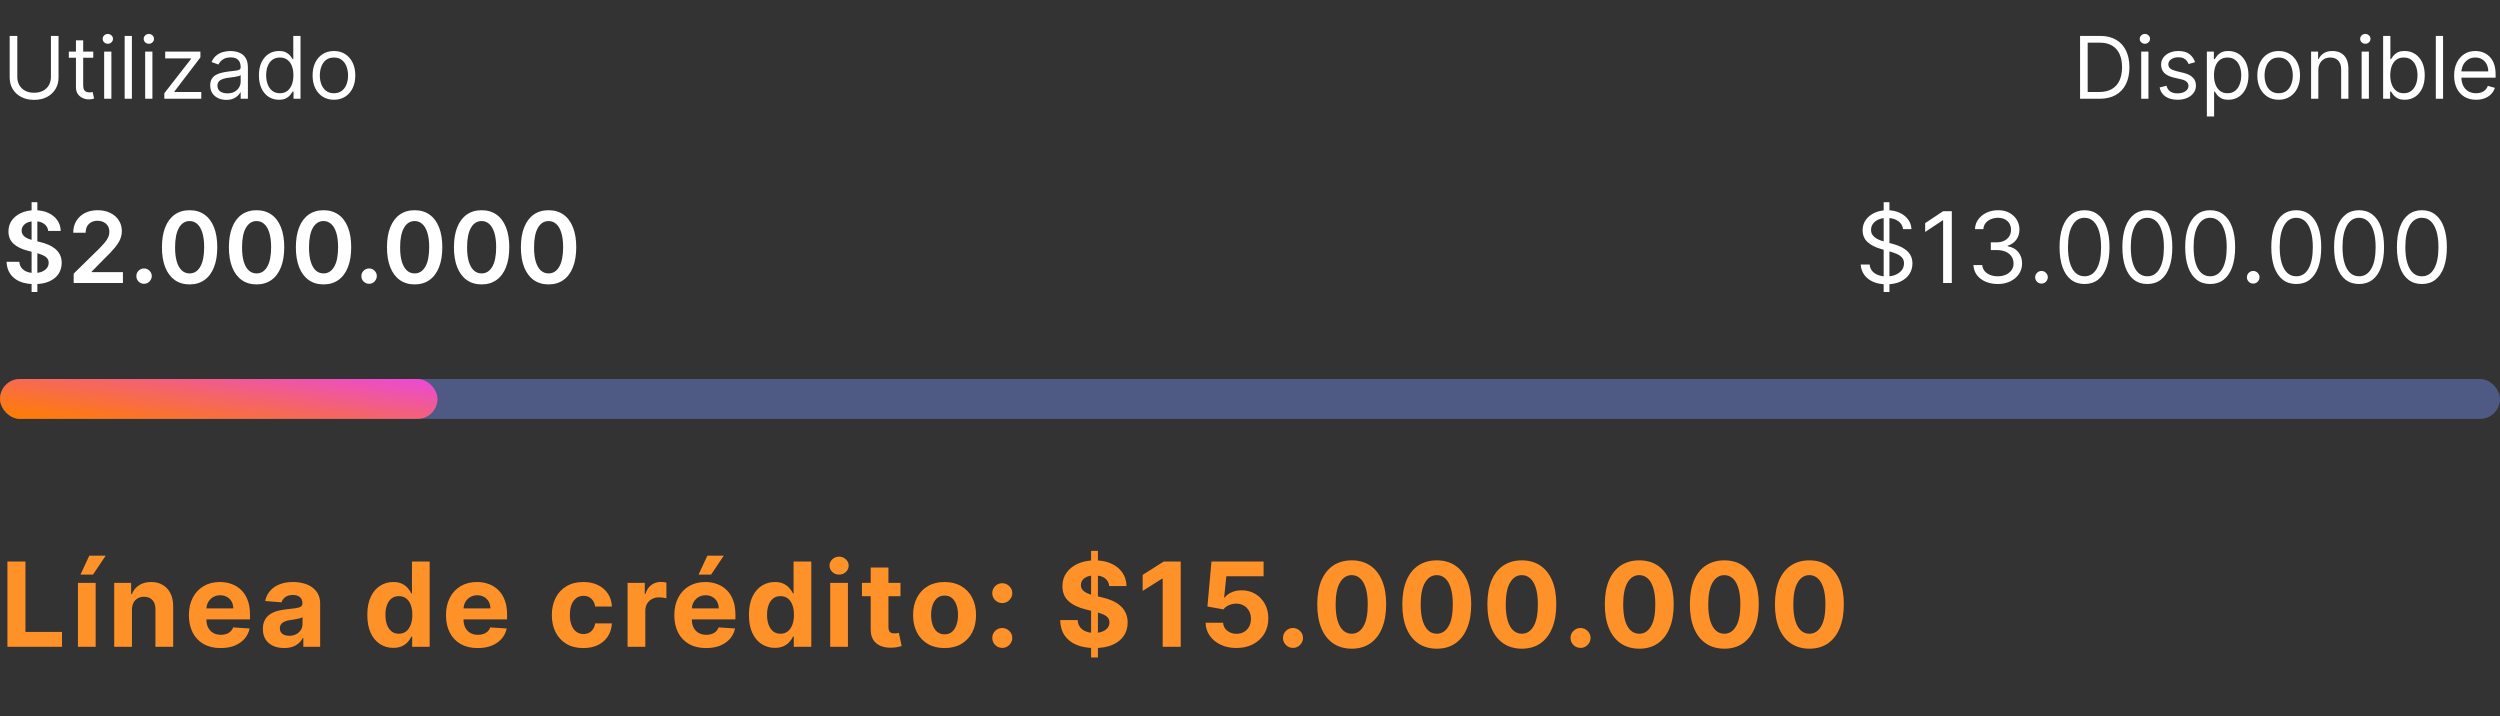 <svg width="405" height="116" viewBox="0 0 405 116" fill="none" xmlns="http://www.w3.org/2000/svg">
<rect x="0" y="0" width="405" height="116" fill="#333333" stroke="none"/>
<path d="M8.25 5.818H9.483V12.56C9.483 13.256 9.319 13.877 8.991 14.424C8.666 14.968 8.207 15.397 7.613 15.712C7.02 16.023 6.324 16.179 5.525 16.179C4.727 16.179 4.031 16.023 3.437 15.712C2.844 15.397 2.383 14.968 2.055 14.424C1.73 13.877 1.568 13.256 1.568 12.56V5.818H2.801V12.46C2.801 12.957 2.91 13.4 3.129 13.788C3.348 14.172 3.659 14.475 4.064 14.697C4.471 14.916 4.959 15.026 5.525 15.026C6.092 15.026 6.579 14.916 6.987 14.697C7.395 14.475 7.706 14.172 7.922 13.788C8.14 13.4 8.25 12.957 8.25 12.46V5.818ZM15.107 8.364V9.358H11.149V8.364H15.107ZM12.303 6.534H13.476V13.812C13.476 14.144 13.524 14.393 13.62 14.558C13.72 14.721 13.846 14.83 13.998 14.886C14.154 14.939 14.318 14.966 14.49 14.966C14.62 14.966 14.726 14.959 14.809 14.946C14.891 14.93 14.958 14.916 15.007 14.906L15.246 15.96C15.166 15.99 15.056 16.02 14.913 16.05C14.771 16.083 14.59 16.099 14.371 16.099C14.04 16.099 13.715 16.028 13.397 15.886C13.082 15.743 12.82 15.526 12.611 15.234C12.406 14.943 12.303 14.575 12.303 14.131V6.534ZM16.872 16V8.364H18.045V16H16.872ZM17.468 7.091C17.24 7.091 17.043 7.013 16.877 6.857C16.714 6.701 16.633 6.514 16.633 6.295C16.633 6.077 16.714 5.889 16.877 5.734C17.043 5.578 17.24 5.5 17.468 5.5C17.697 5.5 17.893 5.578 18.055 5.734C18.221 5.889 18.304 6.077 18.304 6.295C18.304 6.514 18.221 6.701 18.055 6.857C17.893 7.013 17.697 7.091 17.468 7.091ZM21.367 5.818V16H20.194V5.818H21.367ZM23.516 16V8.364H24.69V16H23.516ZM24.113 7.091C23.884 7.091 23.687 7.013 23.521 6.857C23.359 6.701 23.278 6.514 23.278 6.295C23.278 6.077 23.359 5.889 23.521 5.734C23.687 5.578 23.884 5.5 24.113 5.5C24.342 5.5 24.537 5.578 24.7 5.734C24.865 5.889 24.948 6.077 24.948 6.295C24.948 6.514 24.865 6.701 24.7 6.857C24.537 7.013 24.342 7.091 24.113 7.091ZM26.62 16V15.105L30.955 9.537V9.457H26.759V8.364H32.466V9.298L28.25 14.827V14.906H32.606V16H26.62ZM36.66 16.179C36.176 16.179 35.737 16.088 35.343 15.905C34.948 15.72 34.635 15.453 34.403 15.105C34.171 14.754 34.055 14.329 34.055 13.832C34.055 13.395 34.141 13.04 34.313 12.768C34.486 12.493 34.716 12.278 35.004 12.122C35.293 11.966 35.611 11.85 35.959 11.774C36.31 11.695 36.663 11.632 37.018 11.585C37.482 11.526 37.858 11.481 38.147 11.451C38.438 11.418 38.65 11.363 38.783 11.287C38.919 11.211 38.987 11.078 38.987 10.889V10.849C38.987 10.359 38.852 9.978 38.584 9.706C38.319 9.434 37.916 9.298 37.376 9.298C36.816 9.298 36.377 9.421 36.058 9.666C35.74 9.911 35.517 10.173 35.387 10.452L34.274 10.054C34.472 9.59 34.738 9.229 35.069 8.97C35.404 8.708 35.768 8.526 36.163 8.423C36.56 8.317 36.952 8.264 37.336 8.264C37.581 8.264 37.863 8.294 38.181 8.354C38.503 8.41 38.813 8.528 39.111 8.707C39.413 8.886 39.663 9.156 39.862 9.517C40.06 9.878 40.16 10.362 40.16 10.969V16H38.987V14.966H38.927C38.847 15.132 38.715 15.309 38.529 15.498C38.344 15.687 38.097 15.848 37.788 15.98C37.48 16.113 37.104 16.179 36.66 16.179ZM36.839 15.125C37.303 15.125 37.694 15.034 38.012 14.852C38.334 14.669 38.576 14.434 38.738 14.146C38.904 13.857 38.987 13.554 38.987 13.236V12.162C38.937 12.222 38.828 12.276 38.658 12.326C38.493 12.372 38.301 12.414 38.082 12.45C37.866 12.483 37.656 12.513 37.45 12.54C37.248 12.563 37.084 12.583 36.958 12.599C36.653 12.639 36.368 12.704 36.103 12.793C35.841 12.88 35.629 13.01 35.467 13.186C35.308 13.358 35.228 13.594 35.228 13.892C35.228 14.3 35.379 14.608 35.681 14.817C35.986 15.022 36.372 15.125 36.839 15.125ZM45.185 16.159C44.549 16.159 43.987 15.998 43.5 15.677C43.012 15.352 42.631 14.895 42.356 14.305C42.081 13.711 41.944 13.01 41.944 12.202C41.944 11.4 42.081 10.704 42.356 10.114C42.631 9.524 43.014 9.068 43.505 8.746C43.995 8.425 44.562 8.264 45.205 8.264C45.702 8.264 46.095 8.347 46.383 8.513C46.675 8.675 46.897 8.861 47.049 9.07C47.205 9.275 47.326 9.444 47.412 9.577H47.512V5.818H48.685V16H47.551V14.827H47.412C47.326 14.966 47.203 15.142 47.044 15.354C46.885 15.562 46.658 15.75 46.363 15.915C46.068 16.078 45.675 16.159 45.185 16.159ZM45.344 15.105C45.815 15.105 46.212 14.982 46.537 14.737C46.862 14.489 47.109 14.146 47.278 13.708C47.447 13.267 47.532 12.758 47.532 12.182C47.532 11.612 47.449 11.113 47.283 10.685C47.117 10.255 46.872 9.92 46.547 9.681C46.222 9.439 45.821 9.318 45.344 9.318C44.847 9.318 44.433 9.446 44.101 9.701C43.773 9.953 43.526 10.296 43.36 10.73C43.198 11.161 43.117 11.645 43.117 12.182C43.117 12.725 43.2 13.219 43.365 13.663C43.534 14.104 43.783 14.456 44.111 14.717C44.443 14.976 44.853 15.105 45.344 15.105ZM54.099 16.159C53.41 16.159 52.805 15.995 52.284 15.667C51.767 15.339 51.363 14.88 51.071 14.29C50.783 13.7 50.639 13.01 50.639 12.222C50.639 11.426 50.783 10.732 51.071 10.139C51.363 9.545 51.767 9.085 52.284 8.756C52.805 8.428 53.41 8.264 54.099 8.264C54.788 8.264 55.392 8.428 55.909 8.756C56.429 9.085 56.833 9.545 57.122 10.139C57.413 10.732 57.559 11.426 57.559 12.222C57.559 13.01 57.413 13.7 57.122 14.29C56.833 14.88 56.429 15.339 55.909 15.667C55.392 15.995 54.788 16.159 54.099 16.159ZM54.099 15.105C54.623 15.105 55.054 14.971 55.392 14.702C55.73 14.434 55.98 14.081 56.142 13.643C56.305 13.206 56.386 12.732 56.386 12.222C56.386 11.711 56.305 11.236 56.142 10.795C55.98 10.354 55.73 9.998 55.392 9.726C55.054 9.454 54.623 9.318 54.099 9.318C53.575 9.318 53.145 9.454 52.806 9.726C52.468 9.998 52.218 10.354 52.056 10.795C51.893 11.236 51.812 11.711 51.812 12.222C51.812 12.732 51.893 13.206 52.056 13.643C52.218 14.081 52.468 14.434 52.806 14.702C53.145 14.971 53.575 15.105 54.099 15.105Z" fill="white"/>
<path d="M340.113 16H336.971V5.818H340.252C341.24 5.818 342.085 6.022 342.788 6.43C343.491 6.834 344.029 7.416 344.404 8.175C344.778 8.93 344.966 9.835 344.966 10.889C344.966 11.95 344.777 12.863 344.399 13.629C344.021 14.391 343.471 14.977 342.748 15.389C342.026 15.796 341.147 16 340.113 16ZM338.204 14.906H340.034C340.876 14.906 341.573 14.744 342.127 14.419C342.68 14.094 343.093 13.632 343.365 13.032C343.636 12.432 343.772 11.718 343.772 10.889C343.772 10.067 343.638 9.36 343.37 8.766C343.101 8.17 342.7 7.712 342.167 7.394C341.633 7.073 340.968 6.912 340.173 6.912H338.204V14.906ZM346.875 16V8.364H348.048V16H346.875ZM347.471 7.091C347.243 7.091 347.045 7.013 346.88 6.857C346.717 6.701 346.636 6.514 346.636 6.295C346.636 6.077 346.717 5.889 346.88 5.734C347.045 5.578 347.243 5.5 347.471 5.5C347.7 5.5 347.895 5.578 348.058 5.734C348.224 5.889 348.306 6.077 348.306 6.295C348.306 6.514 348.224 6.701 348.058 6.857C347.895 7.013 347.7 7.091 347.471 7.091ZM355.606 10.074L354.552 10.372C354.486 10.197 354.388 10.026 354.259 9.86C354.133 9.691 353.96 9.552 353.742 9.442C353.523 9.333 353.243 9.278 352.901 9.278C352.434 9.278 352.045 9.386 351.733 9.602C351.425 9.814 351.271 10.084 351.271 10.412C351.271 10.704 351.377 10.934 351.589 11.103C351.801 11.272 352.133 11.413 352.583 11.526L353.717 11.804C354.4 11.97 354.908 12.223 355.243 12.565C355.578 12.903 355.745 13.338 355.745 13.872C355.745 14.31 355.619 14.701 355.367 15.046C355.119 15.39 354.771 15.662 354.323 15.861C353.876 16.06 353.356 16.159 352.762 16.159C351.983 16.159 351.339 15.99 350.828 15.652C350.318 15.314 349.995 14.82 349.859 14.171L350.972 13.892C351.079 14.303 351.279 14.611 351.574 14.817C351.872 15.022 352.262 15.125 352.742 15.125C353.289 15.125 353.723 15.009 354.045 14.777C354.37 14.542 354.532 14.26 354.532 13.932C354.532 13.667 354.439 13.445 354.254 13.266C354.068 13.083 353.783 12.947 353.399 12.858L352.126 12.56C351.427 12.394 350.913 12.137 350.585 11.789C350.26 11.438 350.097 10.999 350.097 10.472C350.097 10.041 350.218 9.66 350.46 9.328C350.706 8.997 351.039 8.737 351.46 8.548C351.884 8.359 352.365 8.264 352.901 8.264C353.657 8.264 354.25 8.43 354.681 8.761C355.115 9.093 355.424 9.53 355.606 10.074ZM357.511 18.864V8.364H358.645V9.577H358.784C358.87 9.444 358.99 9.275 359.142 9.07C359.298 8.861 359.52 8.675 359.808 8.513C360.1 8.347 360.494 8.264 360.991 8.264C361.634 8.264 362.201 8.425 362.692 8.746C363.182 9.068 363.565 9.524 363.84 10.114C364.115 10.704 364.253 11.4 364.253 12.202C364.253 13.01 364.115 13.711 363.84 14.305C363.565 14.895 363.184 15.352 362.697 15.677C362.21 15.998 361.648 16.159 361.011 16.159C360.521 16.159 360.128 16.078 359.833 15.915C359.538 15.75 359.311 15.562 359.152 15.354C358.993 15.142 358.87 14.966 358.784 14.827H358.685V18.864H357.511ZM358.665 12.182C358.665 12.758 358.749 13.267 358.918 13.708C359.087 14.146 359.334 14.489 359.659 14.737C359.984 14.982 360.382 15.105 360.852 15.105C361.343 15.105 361.752 14.976 362.08 14.717C362.412 14.456 362.66 14.104 362.826 13.663C362.995 13.219 363.08 12.725 363.08 12.182C363.08 11.645 362.997 11.161 362.831 10.73C362.669 10.296 362.422 9.953 362.09 9.701C361.762 9.446 361.349 9.318 360.852 9.318C360.375 9.318 359.974 9.439 359.649 9.681C359.324 9.92 359.079 10.255 358.913 10.685C358.748 11.113 358.665 11.612 358.665 12.182ZM369.145 16.159C368.456 16.159 367.851 15.995 367.33 15.667C366.813 15.339 366.409 14.88 366.117 14.29C365.829 13.7 365.685 13.01 365.685 12.222C365.685 11.426 365.829 10.732 366.117 10.139C366.409 9.545 366.813 9.085 367.33 8.756C367.851 8.428 368.456 8.264 369.145 8.264C369.834 8.264 370.438 8.428 370.955 8.756C371.475 9.085 371.879 9.545 372.168 10.139C372.459 10.732 372.605 11.426 372.605 12.222C372.605 13.01 372.459 13.7 372.168 14.29C371.879 14.88 371.475 15.339 370.955 15.667C370.438 15.995 369.834 16.159 369.145 16.159ZM369.145 15.105C369.669 15.105 370.099 14.971 370.438 14.702C370.776 14.434 371.026 14.081 371.188 13.643C371.351 13.206 371.432 12.732 371.432 12.222C371.432 11.711 371.351 11.236 371.188 10.795C371.026 10.354 370.776 9.998 370.438 9.726C370.099 9.454 369.669 9.318 369.145 9.318C368.621 9.318 368.19 9.454 367.852 9.726C367.514 9.998 367.264 10.354 367.102 10.795C366.939 11.236 366.858 11.711 366.858 12.222C366.858 12.732 366.939 13.206 367.102 13.643C367.264 14.081 367.514 14.434 367.852 14.702C368.19 14.971 368.621 15.105 369.145 15.105ZM375.569 11.406V16H374.396V8.364H375.53V9.557H375.629C375.808 9.169 376.08 8.857 376.444 8.622C376.809 8.384 377.28 8.264 377.856 8.264C378.373 8.264 378.826 8.37 379.214 8.582C379.601 8.791 379.903 9.109 380.118 9.537C380.334 9.961 380.442 10.498 380.442 11.148V16H379.268V11.227C379.268 10.627 379.113 10.16 378.801 9.825C378.489 9.487 378.062 9.318 377.518 9.318C377.144 9.318 376.809 9.399 376.514 9.562C376.222 9.724 375.992 9.961 375.823 10.273C375.654 10.584 375.569 10.962 375.569 11.406ZM382.586 16V8.364H383.759V16H382.586ZM383.182 7.091C382.953 7.091 382.756 7.013 382.591 6.857C382.428 6.701 382.347 6.514 382.347 6.295C382.347 6.077 382.428 5.889 382.591 5.734C382.756 5.578 382.953 5.5 383.182 5.5C383.411 5.5 383.606 5.578 383.769 5.734C383.935 5.889 384.017 6.077 384.017 6.295C384.017 6.514 383.935 6.701 383.769 6.857C383.606 7.013 383.411 7.091 383.182 7.091ZM386.067 16V5.818H387.24V9.577H387.34C387.426 9.444 387.545 9.275 387.698 9.07C387.853 8.861 388.075 8.675 388.364 8.513C388.655 8.347 389.05 8.264 389.547 8.264C390.19 8.264 390.757 8.425 391.247 8.746C391.738 9.068 392.121 9.524 392.396 10.114C392.671 10.704 392.808 11.4 392.808 12.202C392.808 13.01 392.671 13.711 392.396 14.305C392.121 14.895 391.74 15.352 391.252 15.677C390.765 15.998 390.203 16.159 389.567 16.159C389.076 16.159 388.684 16.078 388.389 15.915C388.094 15.75 387.867 15.562 387.708 15.354C387.548 15.142 387.426 14.966 387.34 14.827H387.2V16H386.067ZM387.22 12.182C387.22 12.758 387.305 13.267 387.474 13.708C387.643 14.146 387.89 14.489 388.215 14.737C388.539 14.982 388.937 15.105 389.408 15.105C389.898 15.105 390.308 14.976 390.636 14.717C390.967 14.456 391.216 14.104 391.382 13.663C391.551 13.219 391.635 12.725 391.635 12.182C391.635 11.645 391.552 11.161 391.387 10.73C391.224 10.296 390.977 9.953 390.646 9.701C390.318 9.446 389.905 9.318 389.408 9.318C388.931 9.318 388.53 9.439 388.205 9.681C387.88 9.92 387.635 10.255 387.469 10.685C387.303 11.113 387.22 11.612 387.22 12.182ZM395.776 5.818V16H394.603V5.818H395.776ZM401.127 16.159C400.391 16.159 399.757 15.997 399.223 15.672C398.693 15.344 398.283 14.886 397.995 14.3C397.71 13.71 397.567 13.024 397.567 12.242C397.567 11.459 397.71 10.77 397.995 10.173C398.283 9.573 398.684 9.106 399.198 8.771C399.715 8.433 400.318 8.264 401.008 8.264C401.406 8.264 401.798 8.33 402.186 8.463C402.574 8.596 402.927 8.811 403.245 9.109C403.563 9.404 403.817 9.795 404.006 10.283C404.195 10.77 404.289 11.37 404.289 12.082V12.579H398.403V11.565H403.096C403.096 11.134 403.01 10.75 402.837 10.412C402.668 10.074 402.426 9.807 402.112 9.612C401.8 9.416 401.432 9.318 401.008 9.318C400.54 9.318 400.136 9.434 399.795 9.666C399.457 9.895 399.197 10.193 399.014 10.561C398.832 10.929 398.741 11.323 398.741 11.744V12.421C398.741 12.997 398.84 13.486 399.039 13.887C399.241 14.285 399.521 14.588 399.879 14.797C400.237 15.002 400.653 15.105 401.127 15.105C401.435 15.105 401.714 15.062 401.962 14.976C402.214 14.886 402.431 14.754 402.614 14.578C402.796 14.399 402.937 14.177 403.036 13.912L404.17 14.23C404.05 14.615 403.85 14.953 403.568 15.244C403.286 15.533 402.938 15.758 402.524 15.921C402.11 16.079 401.644 16.159 401.127 16.159Z" fill="white"/>
<rect y="61.396" width="405" height="6.463" rx="3.231" fill="#4F5A84"/>
<rect y="61.396" width="70.875" height="6.463" rx="3.231" fill="url(#paint0_linear_737_728)"/>
<path d="M5.119 47.306V32.76H6.051V47.306H5.119ZM7.807 37.414C7.754 36.917 7.53 36.531 7.136 36.255C6.746 35.978 6.238 35.84 5.613 35.84C5.174 35.84 4.797 35.906 4.483 36.039C4.168 36.171 3.928 36.351 3.761 36.578C3.594 36.806 3.509 37.065 3.505 37.357C3.505 37.599 3.56 37.809 3.67 37.987C3.784 38.166 3.937 38.317 4.13 38.442C4.324 38.563 4.538 38.666 4.773 38.749C5.007 38.832 5.244 38.902 5.483 38.959L6.574 39.232C7.013 39.334 7.435 39.472 7.841 39.647C8.25 39.821 8.615 40.041 8.937 40.306C9.263 40.571 9.521 40.891 9.71 41.266C9.899 41.641 9.994 42.08 9.994 42.584C9.994 43.266 9.82 43.866 9.471 44.385C9.123 44.9 8.619 45.304 7.96 45.595C7.305 45.883 6.511 46.027 5.579 46.027C4.674 46.027 3.888 45.887 3.221 45.607C2.559 45.327 2.04 44.917 1.665 44.38C1.293 43.842 1.093 43.186 1.062 42.414H3.136C3.166 42.819 3.291 43.156 3.511 43.425C3.731 43.694 4.017 43.895 4.369 44.027C4.725 44.16 5.123 44.226 5.562 44.226C6.021 44.226 6.422 44.158 6.767 44.022C7.115 43.881 7.388 43.688 7.585 43.442C7.782 43.192 7.882 42.9 7.886 42.567C7.882 42.264 7.793 42.014 7.619 41.817C7.445 41.616 7.201 41.45 6.886 41.317C6.576 41.181 6.212 41.059 5.795 40.953L4.471 40.612C3.513 40.366 2.755 39.993 2.199 39.493C1.646 38.989 1.369 38.321 1.369 37.487C1.369 36.802 1.555 36.202 1.926 35.686C2.301 35.171 2.81 34.772 3.454 34.487C4.098 34.2 4.827 34.056 5.642 34.056C6.468 34.056 7.191 34.2 7.812 34.487C8.437 34.772 8.928 35.167 9.284 35.675C9.64 36.179 9.824 36.758 9.835 37.414H7.807ZM11.936 45.851V44.328L15.976 40.368C16.362 39.978 16.684 39.631 16.942 39.328C17.2 39.025 17.393 38.732 17.521 38.448C17.65 38.164 17.715 37.861 17.715 37.539C17.715 37.171 17.631 36.857 17.465 36.595C17.298 36.33 17.069 36.126 16.777 35.982C16.485 35.838 16.154 35.766 15.783 35.766C15.4 35.766 15.065 35.845 14.777 36.005C14.489 36.16 14.266 36.381 14.107 36.669C13.951 36.957 13.874 37.3 13.874 37.698H11.868C11.868 36.959 12.037 36.317 12.374 35.772C12.711 35.226 13.175 34.804 13.766 34.505C14.361 34.205 15.042 34.056 15.811 34.056C16.592 34.056 17.277 34.202 17.868 34.493C18.459 34.785 18.917 35.184 19.243 35.692C19.573 36.2 19.737 36.779 19.737 37.431C19.737 37.866 19.654 38.294 19.487 38.715C19.321 39.135 19.027 39.601 18.607 40.112C18.19 40.624 17.605 41.243 16.851 41.97L14.845 44.01V44.09H19.913V45.851H11.936ZM23.34 45.976C22.995 45.976 22.7 45.855 22.454 45.612C22.207 45.37 22.086 45.075 22.09 44.726C22.086 44.385 22.207 44.093 22.454 43.851C22.7 43.609 22.995 43.487 23.34 43.487C23.673 43.487 23.963 43.609 24.209 43.851C24.459 44.093 24.586 44.385 24.59 44.726C24.586 44.957 24.526 45.167 24.408 45.357C24.295 45.546 24.143 45.698 23.954 45.811C23.768 45.921 23.564 45.976 23.34 45.976ZM30.715 46.073C29.78 46.073 28.977 45.836 28.306 45.362C27.64 44.885 27.126 44.198 26.767 43.3C26.41 42.398 26.233 41.313 26.233 40.044C26.236 38.775 26.416 37.696 26.772 36.806C27.132 35.912 27.645 35.23 28.312 34.76C28.983 34.291 29.784 34.056 30.715 34.056C31.647 34.056 32.448 34.291 33.119 34.76C33.789 35.23 34.303 35.912 34.659 36.806C35.019 37.7 35.198 38.779 35.198 40.044C35.198 41.317 35.019 42.404 34.659 43.306C34.303 44.203 33.789 44.889 33.119 45.362C32.452 45.836 31.651 46.073 30.715 46.073ZM30.715 44.294C31.443 44.294 32.017 43.936 32.437 43.22C32.861 42.501 33.073 41.442 33.073 40.044C33.073 39.12 32.977 38.343 32.784 37.715C32.59 37.086 32.318 36.612 31.965 36.294C31.613 35.972 31.197 35.811 30.715 35.811C29.992 35.811 29.42 36.171 29 36.891C28.579 37.607 28.367 38.658 28.363 40.044C28.359 40.972 28.452 41.753 28.642 42.385C28.835 43.018 29.108 43.495 29.46 43.817C29.812 44.135 30.231 44.294 30.715 44.294ZM41.564 46.073C40.628 46.073 39.825 45.836 39.155 45.362C38.488 44.885 37.975 44.198 37.615 43.3C37.259 42.398 37.081 41.313 37.081 40.044C37.085 38.775 37.265 37.696 37.621 36.806C37.98 35.912 38.494 35.23 39.16 34.76C39.831 34.291 40.632 34.056 41.564 34.056C42.496 34.056 43.297 34.291 43.967 34.76C44.638 35.23 45.151 35.912 45.507 36.806C45.867 37.7 46.047 38.779 46.047 40.044C46.047 41.317 45.867 42.404 45.507 43.306C45.151 44.203 44.638 44.889 43.967 45.362C43.301 45.836 42.499 46.073 41.564 46.073ZM41.564 44.294C42.291 44.294 42.865 43.936 43.285 43.22C43.71 42.501 43.922 41.442 43.922 40.044C43.922 39.12 43.825 38.343 43.632 37.715C43.439 37.086 43.166 36.612 42.814 36.294C42.462 35.972 42.045 35.811 41.564 35.811C40.84 35.811 40.268 36.171 39.848 36.891C39.428 37.607 39.215 38.658 39.212 40.044C39.208 40.972 39.301 41.753 39.49 42.385C39.683 43.018 39.956 43.495 40.308 43.817C40.66 44.135 41.079 44.294 41.564 44.294ZM52.412 46.073C51.477 46.073 50.674 45.836 50.003 45.362C49.337 44.885 48.823 44.198 48.463 43.3C48.107 42.398 47.929 41.313 47.929 40.044C47.933 38.775 48.113 37.696 48.469 36.806C48.829 35.912 49.342 35.23 50.009 34.76C50.679 34.291 51.48 34.056 52.412 34.056C53.344 34.056 54.145 34.291 54.816 34.76C55.486 35.23 55.999 35.912 56.355 36.806C56.715 37.7 56.895 38.779 56.895 40.044C56.895 41.317 56.715 42.404 56.355 43.306C55.999 44.203 55.486 44.889 54.816 45.362C54.149 45.836 53.348 46.073 52.412 46.073ZM52.412 44.294C53.139 44.294 53.713 43.936 54.134 43.22C54.558 42.501 54.77 41.442 54.77 40.044C54.77 39.12 54.674 38.343 54.48 37.715C54.287 37.086 54.014 36.612 53.662 36.294C53.31 35.972 52.893 35.811 52.412 35.811C51.689 35.811 51.117 36.171 50.696 36.891C50.276 37.607 50.064 38.658 50.06 40.044C50.056 40.972 50.149 41.753 50.338 42.385C50.532 43.018 50.804 43.495 51.157 43.817C51.509 44.135 51.927 44.294 52.412 44.294ZM59.796 45.976C59.452 45.976 59.156 45.855 58.91 45.612C58.664 45.37 58.542 45.075 58.546 44.726C58.542 44.385 58.664 44.093 58.91 43.851C59.156 43.609 59.452 43.487 59.796 43.487C60.13 43.487 60.419 43.609 60.666 43.851C60.916 44.093 61.042 44.385 61.046 44.726C61.042 44.957 60.982 45.167 60.864 45.357C60.751 45.546 60.599 45.698 60.41 45.811C60.224 45.921 60.02 45.976 59.796 45.976ZM67.171 46.073C66.236 46.073 65.433 45.836 64.763 45.362C64.096 44.885 63.583 44.198 63.223 43.3C62.867 42.398 62.689 41.313 62.689 40.044C62.692 38.775 62.872 37.696 63.228 36.806C63.588 35.912 64.102 35.23 64.768 34.76C65.439 34.291 66.24 34.056 67.171 34.056C68.103 34.056 68.904 34.291 69.575 34.76C70.245 35.23 70.759 35.912 71.115 36.806C71.475 37.7 71.654 38.779 71.654 40.044C71.654 41.317 71.475 42.404 71.115 43.306C70.759 44.203 70.245 44.889 69.575 45.362C68.908 45.836 68.107 46.073 67.171 46.073ZM67.171 44.294C67.899 44.294 68.473 43.936 68.893 43.22C69.317 42.501 69.529 41.442 69.529 40.044C69.529 39.12 69.433 38.343 69.24 37.715C69.046 37.086 68.774 36.612 68.421 36.294C68.069 35.972 67.653 35.811 67.171 35.811C66.448 35.811 65.876 36.171 65.456 36.891C65.035 37.607 64.823 38.658 64.819 40.044C64.816 40.972 64.908 41.753 65.098 42.385C65.291 43.018 65.564 43.495 65.916 43.817C66.268 44.135 66.687 44.294 67.171 44.294ZM78.02 46.073C77.084 46.073 76.281 45.836 75.611 45.362C74.944 44.885 74.431 44.198 74.071 43.3C73.715 42.398 73.537 41.313 73.537 40.044C73.541 38.775 73.721 37.696 74.077 36.806C74.437 35.912 74.95 35.23 75.617 34.76C76.287 34.291 77.088 34.056 78.02 34.056C78.952 34.056 79.753 34.291 80.423 34.76C81.094 35.23 81.607 35.912 81.963 36.806C82.323 37.7 82.503 38.779 82.503 40.044C82.503 41.317 82.323 42.404 81.963 43.306C81.607 44.203 81.094 44.889 80.423 45.362C79.757 45.836 78.956 46.073 78.02 46.073ZM78.02 44.294C78.747 44.294 79.321 43.936 79.742 43.22C80.166 42.501 80.378 41.442 80.378 40.044C80.378 39.12 80.281 38.343 80.088 37.715C79.895 37.086 79.622 36.612 79.27 36.294C78.918 35.972 78.501 35.811 78.02 35.811C77.296 35.811 76.725 36.171 76.304 36.891C75.884 37.607 75.671 38.658 75.668 40.044C75.664 40.972 75.757 41.753 75.946 42.385C76.139 43.018 76.412 43.495 76.764 43.817C77.117 44.135 77.535 44.294 78.02 44.294ZM88.868 46.073C87.933 46.073 87.13 45.836 86.459 45.362C85.793 44.885 85.279 44.198 84.919 43.3C84.563 42.398 84.385 41.313 84.385 40.044C84.389 38.775 84.569 37.696 84.925 36.806C85.285 35.912 85.798 35.23 86.465 34.76C87.135 34.291 87.936 34.056 88.868 34.056C89.8 34.056 90.601 34.291 91.272 34.76C91.942 35.23 92.456 35.912 92.811 36.806C93.171 37.7 93.351 38.779 93.351 40.044C93.351 41.317 93.171 42.404 92.811 43.306C92.456 44.203 91.942 44.889 91.272 45.362C90.605 45.836 89.804 46.073 88.868 46.073ZM88.868 44.294C89.596 44.294 90.169 43.936 90.59 43.22C91.014 42.501 91.226 41.442 91.226 40.044C91.226 39.12 91.13 38.343 90.936 37.715C90.743 37.086 90.471 36.612 90.118 36.294C89.766 35.972 89.349 35.811 88.868 35.811C88.145 35.811 87.573 36.171 87.152 36.891C86.732 37.607 86.52 38.658 86.516 40.044C86.512 40.972 86.605 41.753 86.794 42.385C86.988 43.018 87.26 43.495 87.613 43.817C87.965 44.135 88.383 44.294 88.868 44.294Z" fill="white"/>
<path d="M1.201 104.785V90.966H4.123V102.376H10.046V104.785H1.201ZM12.626 104.785V94.421H15.5V104.785H12.626ZM13.037 93.085L14.468 90.015H17.126L15.068 93.085H13.037ZM21.376 98.793V104.785H18.501V94.421H21.241V96.249H21.362C21.591 95.647 21.976 95.17 22.516 94.819C23.056 94.464 23.71 94.286 24.479 94.286C25.199 94.286 25.826 94.444 26.362 94.758C26.897 95.073 27.313 95.523 27.61 96.108C27.907 96.688 28.055 97.381 28.055 98.186V104.785H25.181V98.699C25.186 98.064 25.023 97.57 24.695 97.214C24.367 96.855 23.915 96.675 23.339 96.675C22.952 96.675 22.61 96.758 22.313 96.924C22.021 97.091 21.792 97.334 21.625 97.653C21.463 97.968 21.38 98.348 21.376 98.793ZM35.742 104.987C34.676 104.987 33.759 104.771 32.989 104.339C32.225 103.903 31.636 103.287 31.222 102.491C30.808 101.69 30.601 100.743 30.601 99.65C30.601 98.584 30.808 97.648 31.222 96.843C31.636 96.038 32.218 95.411 32.969 94.961C33.725 94.511 34.611 94.286 35.628 94.286C36.311 94.286 36.948 94.396 37.537 94.617C38.131 94.833 38.648 95.159 39.089 95.595C39.534 96.031 39.88 96.58 40.128 97.241C40.375 97.898 40.499 98.667 40.499 99.549V100.338H31.748V98.557H37.793C37.793 98.143 37.703 97.777 37.523 97.457C37.344 97.138 37.094 96.888 36.775 96.708C36.46 96.524 36.093 96.432 35.675 96.432C35.239 96.432 34.852 96.533 34.514 96.735C34.181 96.933 33.92 97.201 33.732 97.538C33.543 97.871 33.446 98.242 33.441 98.651V100.345C33.441 100.858 33.536 101.301 33.725 101.674C33.918 102.048 34.19 102.335 34.541 102.538C34.892 102.74 35.308 102.841 35.789 102.841C36.109 102.841 36.401 102.797 36.667 102.707C36.932 102.617 37.159 102.482 37.348 102.302C37.537 102.122 37.681 101.901 37.78 101.64L40.438 101.816C40.303 102.455 40.027 103.012 39.608 103.489C39.195 103.962 38.659 104.33 38.003 104.596C37.35 104.857 36.597 104.987 35.742 104.987ZM46.029 104.98C45.367 104.98 44.778 104.866 44.261 104.636C43.744 104.402 43.334 104.058 43.033 103.604C42.736 103.145 42.587 102.574 42.587 101.89C42.587 101.314 42.693 100.831 42.905 100.439C43.116 100.048 43.404 99.733 43.768 99.495C44.133 99.257 44.547 99.077 45.01 98.955C45.478 98.834 45.968 98.748 46.481 98.699C47.083 98.636 47.569 98.577 47.938 98.523C48.307 98.465 48.575 98.379 48.741 98.267C48.907 98.154 48.991 97.988 48.991 97.768V97.727C48.991 97.3 48.856 96.969 48.586 96.735C48.32 96.501 47.943 96.385 47.452 96.385C46.935 96.385 46.523 96.499 46.218 96.729C45.912 96.954 45.709 97.237 45.61 97.579L42.952 97.363C43.087 96.733 43.352 96.189 43.748 95.73C44.144 95.267 44.654 94.911 45.28 94.664C45.909 94.412 46.638 94.286 47.466 94.286C48.041 94.286 48.593 94.354 49.119 94.489C49.65 94.623 50.12 94.833 50.529 95.116C50.943 95.399 51.269 95.764 51.507 96.209C51.746 96.65 51.865 97.178 51.865 97.795V104.785H49.139V103.348H49.058C48.892 103.671 48.669 103.957 48.39 104.204C48.111 104.447 47.776 104.638 47.385 104.778C46.993 104.913 46.541 104.98 46.029 104.98ZM46.852 102.997C47.275 102.997 47.648 102.913 47.972 102.747C48.296 102.576 48.55 102.347 48.734 102.059C48.919 101.771 49.011 101.445 49.011 101.08V99.981C48.921 100.039 48.797 100.093 48.64 100.143C48.487 100.188 48.314 100.23 48.12 100.271C47.927 100.307 47.733 100.341 47.54 100.372C47.346 100.399 47.171 100.424 47.014 100.446C46.676 100.496 46.382 100.574 46.13 100.682C45.878 100.79 45.682 100.937 45.543 101.121C45.403 101.301 45.334 101.526 45.334 101.796C45.334 102.187 45.475 102.486 45.759 102.693C46.047 102.895 46.411 102.997 46.852 102.997ZM63.708 104.953C62.921 104.953 62.208 104.751 61.57 104.346C60.935 103.937 60.432 103.336 60.058 102.545C59.689 101.748 59.505 100.772 59.505 99.616C59.505 98.429 59.696 97.442 60.078 96.654C60.461 95.863 60.969 95.271 61.603 94.88C62.242 94.484 62.941 94.286 63.702 94.286C64.282 94.286 64.766 94.385 65.152 94.583C65.544 94.776 65.859 95.019 66.097 95.312C66.34 95.6 66.524 95.883 66.65 96.162H66.738V90.966H69.605V104.785H66.772V103.125H66.65C66.515 103.413 66.324 103.698 66.077 103.982C65.834 104.261 65.517 104.492 65.125 104.677C64.739 104.861 64.266 104.953 63.708 104.953ZM64.619 102.666C65.083 102.666 65.474 102.54 65.793 102.288C66.117 102.032 66.365 101.674 66.535 101.215C66.711 100.757 66.799 100.219 66.799 99.603C66.799 98.987 66.713 98.451 66.542 97.997C66.371 97.543 66.124 97.192 65.8 96.945C65.476 96.697 65.083 96.573 64.619 96.573C64.147 96.573 63.749 96.702 63.425 96.958C63.101 97.214 62.856 97.57 62.69 98.024C62.523 98.478 62.44 99.005 62.44 99.603C62.44 100.206 62.523 100.739 62.69 101.202C62.861 101.661 63.106 102.021 63.425 102.281C63.749 102.538 64.147 102.666 64.619 102.666ZM77.39 104.987C76.324 104.987 75.407 104.771 74.637 104.339C73.873 103.903 73.284 103.287 72.87 102.491C72.456 101.69 72.249 100.743 72.249 99.65C72.249 98.584 72.456 97.648 72.87 96.843C73.284 96.038 73.866 95.411 74.617 94.961C75.373 94.511 76.259 94.286 77.276 94.286C77.959 94.286 78.596 94.396 79.185 94.617C79.779 94.833 80.296 95.159 80.737 95.595C81.182 96.031 81.528 96.58 81.776 97.241C82.023 97.898 82.147 98.667 82.147 99.549V100.338H73.396V98.557H79.441C79.441 98.143 79.351 97.777 79.171 97.457C78.992 97.138 78.742 96.888 78.423 96.708C78.108 96.524 77.741 96.432 77.323 96.432C76.886 96.432 76.5 96.533 76.162 96.735C75.829 96.933 75.569 97.201 75.38 97.538C75.191 97.871 75.094 98.242 75.09 98.651V100.345C75.09 100.858 75.184 101.301 75.373 101.674C75.566 102.048 75.838 102.335 76.189 102.538C76.54 102.74 76.956 102.841 77.438 102.841C77.757 102.841 78.049 102.797 78.315 102.707C78.58 102.617 78.807 102.482 78.996 102.302C79.185 102.122 79.329 101.901 79.428 101.64L82.086 101.816C81.951 102.455 81.675 103.012 81.256 103.489C80.843 103.962 80.307 104.33 79.651 104.596C78.998 104.857 78.245 104.987 77.39 104.987ZM94.5 104.987C93.438 104.987 92.525 104.762 91.761 104.312C91 103.858 90.416 103.228 90.006 102.423C89.602 101.618 89.399 100.691 89.399 99.643C89.399 98.582 89.604 97.651 90.013 96.85C90.427 96.045 91.014 95.417 91.774 94.968C92.534 94.513 93.438 94.286 94.487 94.286C95.391 94.286 96.182 94.45 96.862 94.779C97.541 95.107 98.078 95.568 98.474 96.162C98.87 96.755 99.088 97.453 99.129 98.253H96.416C96.34 97.736 96.137 97.32 95.809 97.005C95.485 96.686 95.06 96.526 94.534 96.526C94.088 96.526 93.699 96.648 93.366 96.891C93.038 97.129 92.782 97.478 92.597 97.936C92.413 98.395 92.321 98.951 92.321 99.603C92.321 100.264 92.411 100.826 92.591 101.29C92.775 101.753 93.034 102.106 93.366 102.349C93.699 102.592 94.088 102.713 94.534 102.713C94.862 102.713 95.157 102.646 95.418 102.511C95.683 102.376 95.901 102.18 96.072 101.924C96.248 101.663 96.362 101.35 96.416 100.986H99.129C99.084 101.778 98.868 102.475 98.481 103.078C98.098 103.676 97.57 104.144 96.895 104.481C96.221 104.818 95.422 104.987 94.5 104.987ZM101.667 104.785V94.421H104.454V96.229H104.562C104.751 95.586 105.068 95.1 105.513 94.772C105.959 94.439 106.471 94.273 107.052 94.273C107.196 94.273 107.351 94.282 107.517 94.3C107.684 94.318 107.83 94.342 107.956 94.374V96.924C107.821 96.884 107.634 96.848 107.396 96.816C107.157 96.785 106.939 96.769 106.741 96.769C106.318 96.769 105.941 96.861 105.608 97.046C105.279 97.226 105.018 97.478 104.825 97.801C104.636 98.125 104.542 98.499 104.542 98.921V104.785H101.667ZM114.381 104.987C113.315 104.987 112.397 104.771 111.628 104.339C110.864 103.903 110.274 103.287 109.86 102.491C109.447 101.69 109.24 100.743 109.24 99.65C109.24 98.584 109.447 97.648 109.86 96.843C110.274 96.038 110.857 95.411 111.608 94.961C112.364 94.511 113.25 94.286 114.266 94.286C114.95 94.286 115.587 94.396 116.176 94.617C116.77 94.833 117.287 95.159 117.728 95.595C118.173 96.031 118.519 96.58 118.767 97.241C119.014 97.898 119.138 98.667 119.138 99.549V100.338H110.387V98.557H116.432C116.432 98.143 116.342 97.777 116.162 97.457C115.982 97.138 115.733 96.888 115.413 96.708C115.098 96.524 114.732 96.432 114.314 96.432C113.877 96.432 113.49 96.533 113.153 96.735C112.82 96.933 112.559 97.201 112.37 97.538C112.181 97.871 112.085 98.242 112.08 98.651V100.345C112.08 100.858 112.175 101.301 112.364 101.674C112.557 102.048 112.829 102.335 113.18 102.538C113.531 102.74 113.947 102.841 114.428 102.841C114.748 102.841 115.04 102.797 115.305 102.707C115.571 102.617 115.798 102.482 115.987 102.302C116.176 102.122 116.32 101.901 116.419 101.64L119.077 101.816C118.942 102.455 118.665 103.012 118.247 103.489C117.833 103.962 117.298 104.33 116.641 104.596C115.989 104.857 115.236 104.987 114.381 104.987ZM113.167 93.085L114.597 90.015H117.255L115.197 93.085H113.167ZM125.531 104.953C124.744 104.953 124.031 104.751 123.392 104.346C122.758 103.937 122.254 103.336 121.881 102.545C121.512 101.748 121.328 100.772 121.328 99.616C121.328 98.429 121.519 97.442 121.901 96.654C122.283 95.863 122.792 95.271 123.426 94.88C124.065 94.484 124.764 94.286 125.524 94.286C126.105 94.286 126.588 94.385 126.975 94.583C127.366 94.776 127.681 95.019 127.92 95.312C128.162 95.6 128.347 95.883 128.473 96.162H128.56V90.966H131.428V104.785H128.594V103.125H128.473C128.338 103.413 128.147 103.698 127.899 103.982C127.656 104.261 127.339 104.492 126.948 104.677C126.561 104.861 126.089 104.953 125.531 104.953ZM126.442 102.666C126.905 102.666 127.297 102.54 127.616 102.288C127.94 102.032 128.187 101.674 128.358 101.215C128.533 100.757 128.621 100.219 128.621 99.603C128.621 98.987 128.536 98.451 128.365 97.997C128.194 97.543 127.946 97.192 127.623 96.945C127.299 96.697 126.905 96.573 126.442 96.573C125.97 96.573 125.571 96.702 125.248 96.958C124.924 97.214 124.679 97.57 124.512 98.024C124.346 98.478 124.263 99.005 124.263 99.603C124.263 100.206 124.346 100.739 124.512 101.202C124.683 101.661 124.928 102.021 125.248 102.281C125.571 102.538 125.97 102.666 126.442 102.666ZM134.49 104.785V94.421H137.364V104.785H134.49ZM135.934 93.085C135.506 93.085 135.14 92.943 134.834 92.66C134.533 92.372 134.382 92.028 134.382 91.628C134.382 91.232 134.533 90.892 134.834 90.609C135.14 90.321 135.506 90.177 135.934 90.177C136.361 90.177 136.725 90.321 137.027 90.609C137.333 90.892 137.486 91.232 137.486 91.628C137.486 92.028 137.333 92.372 137.027 92.66C136.725 92.943 136.361 93.085 135.934 93.085ZM145.878 94.421V96.58H139.637V94.421H145.878ZM141.053 91.938H143.928V101.6C143.928 101.865 143.968 102.072 144.049 102.221C144.13 102.365 144.243 102.466 144.387 102.524C144.535 102.583 144.706 102.612 144.899 102.612C145.034 102.612 145.169 102.601 145.304 102.578C145.439 102.551 145.543 102.531 145.615 102.518L146.067 104.656C145.923 104.701 145.72 104.753 145.459 104.812C145.198 104.875 144.881 104.913 144.508 104.926C143.815 104.953 143.208 104.861 142.686 104.65C142.169 104.438 141.766 104.11 141.478 103.665C141.191 103.219 141.049 102.657 141.053 101.978V91.938ZM153.02 104.987C151.972 104.987 151.065 104.764 150.301 104.319C149.541 103.869 148.954 103.244 148.54 102.443C148.126 101.638 147.919 100.705 147.919 99.643C147.919 98.573 148.126 97.637 148.54 96.837C148.954 96.031 149.541 95.406 150.301 94.961C151.065 94.511 151.972 94.286 153.02 94.286C154.068 94.286 154.972 94.511 155.732 94.961C156.497 95.406 157.086 96.031 157.5 96.837C157.914 97.637 158.121 98.573 158.121 99.643C158.121 100.705 157.914 101.638 157.5 102.443C157.086 103.244 156.497 103.869 155.732 104.319C154.972 104.764 154.068 104.987 153.02 104.987ZM153.033 102.761C153.51 102.761 153.908 102.626 154.228 102.356C154.547 102.081 154.788 101.708 154.949 101.236C155.116 100.763 155.199 100.226 155.199 99.623C155.199 99.02 155.116 98.483 154.949 98.01C154.788 97.538 154.547 97.165 154.228 96.891C153.908 96.616 153.51 96.479 153.033 96.479C152.552 96.479 152.147 96.616 151.819 96.891C151.495 97.165 151.25 97.538 151.083 98.01C150.921 98.483 150.84 99.02 150.84 99.623C150.84 100.226 150.921 100.763 151.083 101.236C151.25 101.708 151.495 102.081 151.819 102.356C152.147 102.626 152.552 102.761 153.033 102.761ZM162.368 104.96C161.923 104.96 161.541 104.803 161.221 104.488C160.906 104.168 160.749 103.786 160.749 103.341C160.749 102.9 160.906 102.522 161.221 102.207C161.541 101.892 161.923 101.735 162.368 101.735C162.8 101.735 163.178 101.892 163.502 102.207C163.826 102.522 163.988 102.9 163.988 103.341C163.988 103.638 163.911 103.91 163.758 104.157C163.61 104.4 163.414 104.596 163.171 104.744C162.928 104.888 162.661 104.96 162.368 104.96ZM162.368 97.7C161.923 97.7 161.541 97.543 161.221 97.228C160.906 96.913 160.749 96.531 160.749 96.081C160.749 95.64 160.906 95.264 161.221 94.954C161.541 94.639 161.923 94.482 162.368 94.482C162.8 94.482 163.178 94.639 163.502 94.954C163.826 95.264 163.988 95.64 163.988 96.081C163.988 96.382 163.911 96.657 163.758 96.904C163.61 97.147 163.414 97.34 163.171 97.484C162.928 97.628 162.661 97.7 162.368 97.7ZM176.757 106.512V89.239H177.864V106.512H176.757ZM179.692 94.941C179.638 94.396 179.407 93.974 178.997 93.672C178.588 93.371 178.032 93.22 177.331 93.22C176.854 93.22 176.451 93.287 176.123 93.422C175.795 93.553 175.543 93.735 175.367 93.969C175.196 94.203 175.111 94.468 175.111 94.765C175.102 95.013 175.154 95.228 175.266 95.413C175.383 95.597 175.543 95.757 175.745 95.892C175.948 96.022 176.181 96.137 176.447 96.236C176.712 96.331 176.996 96.411 177.297 96.479L178.538 96.776C179.141 96.911 179.694 97.091 180.198 97.316C180.702 97.54 181.138 97.817 181.507 98.145C181.876 98.474 182.162 98.861 182.364 99.306C182.571 99.751 182.677 100.262 182.681 100.838C182.677 101.683 182.461 102.416 182.033 103.037C181.611 103.653 180.999 104.132 180.198 104.474C179.402 104.812 178.442 104.98 177.317 104.98C176.202 104.98 175.23 104.809 174.402 104.468C173.579 104.126 172.936 103.62 172.473 102.949C172.014 102.275 171.773 101.44 171.751 100.446H174.578C174.609 100.91 174.742 101.296 174.976 101.607C175.214 101.913 175.531 102.144 175.927 102.302C176.328 102.455 176.78 102.531 177.283 102.531C177.778 102.531 178.208 102.459 178.572 102.315C178.941 102.171 179.227 101.971 179.429 101.715C179.631 101.458 179.733 101.164 179.733 100.831C179.733 100.52 179.64 100.26 179.456 100.048C179.276 99.837 179.011 99.657 178.66 99.508C178.314 99.36 177.888 99.225 177.385 99.104L175.88 98.726C174.715 98.442 173.795 97.999 173.12 97.397C172.446 96.794 172.111 95.982 172.115 94.961C172.111 94.124 172.333 93.393 172.783 92.768C173.237 92.143 173.86 91.655 174.652 91.304C175.444 90.953 176.343 90.778 177.351 90.778C178.377 90.778 179.272 90.953 180.036 91.304C180.805 91.655 181.404 92.143 181.831 92.768C182.258 93.393 182.479 94.117 182.492 94.941H179.692ZM191.276 90.966V104.785H188.354V93.74H188.273L185.109 95.723V93.132L188.53 90.966H191.276ZM200.305 104.974C199.352 104.974 198.502 104.798 197.755 104.447C197.013 104.096 196.423 103.613 195.987 102.997C195.551 102.38 195.324 101.674 195.306 100.878H198.14C198.171 101.413 198.396 101.847 198.814 102.18C199.233 102.513 199.73 102.68 200.305 102.68C200.764 102.68 201.169 102.578 201.52 102.376C201.875 102.169 202.152 101.883 202.35 101.519C202.552 101.15 202.653 100.727 202.653 100.251C202.653 99.765 202.55 99.338 202.343 98.969C202.141 98.6 201.859 98.312 201.5 98.105C201.14 97.898 200.728 97.792 200.265 97.788C199.86 97.788 199.466 97.871 199.084 98.037C198.706 98.204 198.412 98.431 198.2 98.719L195.603 98.253L196.257 90.966H204.704V93.355H198.666L198.308 96.816H198.389C198.632 96.474 198.999 96.191 199.489 95.966C199.979 95.741 200.528 95.629 201.135 95.629C201.967 95.629 202.71 95.824 203.362 96.216C204.014 96.607 204.529 97.145 204.907 97.828C205.285 98.508 205.471 99.29 205.467 100.176C205.471 101.107 205.256 101.935 204.819 102.659C204.387 103.379 203.782 103.946 203.004 104.36C202.231 104.769 201.331 104.974 200.305 104.974ZM209.465 104.96C209.02 104.96 208.637 104.803 208.318 104.488C208.003 104.168 207.846 103.786 207.846 103.341C207.846 102.9 208.003 102.522 208.318 102.207C208.637 101.892 209.02 101.735 209.465 101.735C209.897 101.735 210.275 101.892 210.598 102.207C210.922 102.522 211.084 102.9 211.084 103.341C211.084 103.638 211.008 103.91 210.855 104.157C210.706 104.4 210.511 104.596 210.268 104.744C210.025 104.888 209.757 104.96 209.465 104.96ZM218.977 105.088C217.816 105.084 216.818 104.798 215.981 104.231C215.149 103.665 214.508 102.844 214.058 101.769C213.613 100.694 213.393 99.4 213.397 97.889C213.397 96.382 213.62 95.098 214.065 94.036C214.515 92.975 215.156 92.168 215.988 91.614C216.825 91.056 217.821 90.778 218.977 90.778C220.133 90.778 221.127 91.056 221.959 91.614C222.796 92.172 223.439 92.982 223.889 94.043C224.339 95.1 224.561 96.382 224.557 97.889C224.557 99.405 224.332 100.7 223.882 101.775C223.437 102.85 222.798 103.671 221.966 104.238C221.134 104.805 220.138 105.088 218.977 105.088ZM218.977 102.666C219.769 102.666 220.401 102.268 220.873 101.472C221.345 100.676 221.579 99.481 221.575 97.889C221.575 96.841 221.467 95.968 221.251 95.271C221.039 94.574 220.738 94.05 220.347 93.699C219.96 93.348 219.503 93.173 218.977 93.173C218.19 93.173 217.56 93.566 217.088 94.354C216.616 95.141 216.377 96.319 216.373 97.889C216.373 98.951 216.478 99.837 216.69 100.547C216.906 101.254 217.209 101.784 217.601 102.14C217.992 102.491 218.451 102.666 218.977 102.666ZM232.757 105.088C231.596 105.084 230.598 104.798 229.761 104.231C228.929 103.665 228.288 102.844 227.838 101.769C227.393 100.694 227.172 99.4 227.177 97.889C227.177 96.382 227.399 95.098 227.845 94.036C228.295 92.975 228.936 92.168 229.768 91.614C230.604 91.056 231.601 90.778 232.757 90.778C233.913 90.778 234.907 91.056 235.739 91.614C236.576 92.172 237.219 92.982 237.669 94.043C238.118 95.1 238.341 96.382 238.337 97.889C238.337 99.405 238.112 100.7 237.662 101.775C237.217 102.85 236.578 103.671 235.746 104.238C234.914 104.805 233.917 105.088 232.757 105.088ZM232.757 102.666C233.548 102.666 234.18 102.268 234.653 101.472C235.125 100.676 235.359 99.481 235.354 97.889C235.354 96.841 235.246 95.968 235.03 95.271C234.819 94.574 234.518 94.05 234.126 93.699C233.74 93.348 233.283 93.173 232.757 93.173C231.97 93.173 231.34 93.566 230.867 94.354C230.395 95.141 230.157 96.319 230.152 97.889C230.152 98.951 230.258 99.837 230.469 100.547C230.685 101.254 230.989 101.784 231.38 102.14C231.772 102.491 232.23 102.666 232.757 102.666ZM246.536 105.088C245.376 105.084 244.377 104.798 243.541 104.231C242.708 103.665 242.067 102.844 241.618 101.769C241.172 100.694 240.952 99.4 240.956 97.889C240.956 96.382 241.179 95.098 241.624 94.036C242.074 92.975 242.715 92.168 243.547 91.614C244.384 91.056 245.38 90.778 246.536 90.778C247.692 90.778 248.686 91.056 249.519 91.614C250.355 92.172 250.998 92.982 251.448 94.043C251.898 95.1 252.121 96.382 252.116 97.889C252.116 99.405 251.891 100.7 251.442 101.775C250.996 102.85 250.358 103.671 249.525 104.238C248.693 104.805 247.697 105.088 246.536 105.088ZM246.536 102.666C247.328 102.666 247.96 102.268 248.432 101.472C248.905 100.676 249.139 99.481 249.134 97.889C249.134 96.841 249.026 95.968 248.81 95.271C248.599 94.574 248.297 94.05 247.906 93.699C247.519 93.348 247.063 93.173 246.536 93.173C245.749 93.173 245.119 93.566 244.647 94.354C244.175 95.141 243.936 96.319 243.932 97.889C243.932 98.951 244.038 99.837 244.249 100.547C244.465 101.254 244.769 101.784 245.16 102.14C245.551 102.491 246.01 102.666 246.536 102.666ZM256.048 104.96C255.603 104.96 255.221 104.803 254.901 104.488C254.587 104.168 254.429 103.786 254.429 103.341C254.429 102.9 254.587 102.522 254.901 102.207C255.221 101.892 255.603 101.735 256.048 101.735C256.48 101.735 256.858 101.892 257.182 102.207C257.506 102.522 257.668 102.9 257.668 103.341C257.668 103.638 257.591 103.91 257.438 104.157C257.29 104.4 257.094 104.596 256.851 104.744C256.608 104.888 256.341 104.96 256.048 104.96ZM265.561 105.088C264.4 105.084 263.401 104.798 262.565 104.231C261.733 103.665 261.092 102.844 260.642 101.769C260.197 100.694 259.976 99.4 259.981 97.889C259.981 96.382 260.203 95.098 260.649 94.036C261.098 92.975 261.739 92.168 262.572 91.614C263.408 91.056 264.405 90.778 265.561 90.778C266.717 90.778 267.711 91.056 268.543 91.614C269.379 92.172 270.023 92.982 270.472 94.043C270.922 95.1 271.145 96.382 271.14 97.889C271.14 99.405 270.916 100.7 270.466 101.775C270.02 102.85 269.382 103.671 268.55 104.238C267.717 104.805 266.721 105.088 265.561 105.088ZM265.561 102.666C266.352 102.666 266.984 102.268 267.457 101.472C267.929 100.676 268.163 99.481 268.158 97.889C268.158 96.841 268.05 95.968 267.834 95.271C267.623 94.574 267.322 94.05 266.93 93.699C266.543 93.348 266.087 93.173 265.561 93.173C264.773 93.173 264.144 93.566 263.671 94.354C263.199 95.141 262.961 96.319 262.956 97.889C262.956 98.951 263.062 99.837 263.273 100.547C263.489 101.254 263.793 101.784 264.184 102.14C264.575 102.491 265.034 102.666 265.561 102.666ZM279.34 105.088C278.18 105.084 277.181 104.798 276.345 104.231C275.512 103.665 274.871 102.844 274.422 101.769C273.976 100.694 273.756 99.4 273.76 97.889C273.76 96.382 273.983 95.098 274.428 94.036C274.878 92.975 275.519 92.168 276.351 91.614C277.188 91.056 278.184 90.778 279.34 90.778C280.496 90.778 281.49 91.056 282.322 91.614C283.159 92.172 283.802 92.982 284.252 94.043C284.702 95.1 284.925 96.382 284.92 97.889C284.92 99.405 284.695 100.7 284.245 101.775C283.8 102.85 283.161 103.671 282.329 104.238C281.497 104.805 280.501 105.088 279.34 105.088ZM279.34 102.666C280.132 102.666 280.764 102.268 281.236 101.472C281.708 100.676 281.942 99.481 281.938 97.889C281.938 96.841 281.83 95.968 281.614 95.271C281.403 94.574 281.101 94.05 280.71 93.699C280.323 93.348 279.867 93.173 279.34 93.173C278.553 93.173 277.923 93.566 277.451 94.354C276.979 95.141 276.74 96.319 276.736 97.889C276.736 98.951 276.842 99.837 277.053 100.547C277.269 101.254 277.572 101.784 277.964 102.14C278.355 102.491 278.814 102.666 279.34 102.666ZM293.12 105.088C291.959 105.084 290.961 104.798 290.124 104.231C289.292 103.665 288.651 102.844 288.201 101.769C287.756 100.694 287.536 99.4 287.54 97.889C287.54 96.382 287.763 95.098 288.208 94.036C288.658 92.975 289.299 92.168 290.131 91.614C290.968 91.056 291.964 90.778 293.12 90.778C294.276 90.778 295.27 91.056 296.102 91.614C296.939 92.172 297.582 92.982 298.032 94.043C298.482 95.1 298.704 96.382 298.7 97.889C298.7 99.405 298.475 100.7 298.025 101.775C297.58 102.85 296.941 103.671 296.109 104.238C295.277 104.805 294.28 105.088 293.12 105.088ZM293.12 102.666C293.912 102.666 294.544 102.268 295.016 101.472C295.488 100.676 295.722 99.481 295.718 97.889C295.718 96.841 295.61 95.968 295.394 95.271C295.182 94.574 294.881 94.05 294.49 93.699C294.103 93.348 293.646 93.173 293.12 93.173C292.333 93.173 291.703 93.566 291.231 94.354C290.758 95.141 290.52 96.319 290.516 97.889C290.516 98.951 290.621 99.837 290.833 100.547C291.049 101.254 291.352 101.784 291.743 102.14C292.135 102.491 292.594 102.666 293.12 102.666Z" fill="#FF9129"/>
<path d="M305.155 47.306V32.76H306.087V47.306H305.155ZM308.291 37.124C308.223 36.548 307.947 36.101 307.462 35.783C306.977 35.465 306.382 35.306 305.678 35.306C305.163 35.306 304.712 35.389 304.325 35.556C303.943 35.722 303.644 35.952 303.428 36.243C303.216 36.535 303.11 36.866 303.11 37.237C303.11 37.548 303.183 37.815 303.331 38.039C303.483 38.258 303.676 38.442 303.911 38.59C304.146 38.734 304.392 38.853 304.649 38.948C304.907 39.039 305.144 39.112 305.36 39.169L306.541 39.487C306.844 39.567 307.181 39.677 307.553 39.817C307.928 39.957 308.286 40.148 308.627 40.391C308.971 40.63 309.255 40.936 309.479 41.311C309.702 41.686 309.814 42.147 309.814 42.692C309.814 43.321 309.649 43.889 309.32 44.397C308.994 44.904 308.517 45.307 307.888 45.607C307.263 45.906 306.503 46.056 305.61 46.056C304.776 46.056 304.055 45.921 303.445 45.652C302.839 45.383 302.361 45.008 302.013 44.527C301.668 44.046 301.473 43.487 301.428 42.851H302.882C302.92 43.291 303.068 43.654 303.325 43.942C303.587 44.226 303.916 44.438 304.314 44.578C304.716 44.715 305.147 44.783 305.61 44.783C306.147 44.783 306.63 44.696 307.058 44.522C307.486 44.343 307.825 44.097 308.075 43.783C308.325 43.465 308.45 43.093 308.45 42.669C308.45 42.283 308.342 41.968 308.127 41.726C307.911 41.484 307.627 41.287 307.274 41.135C306.922 40.984 306.541 40.851 306.132 40.737L304.7 40.328C303.791 40.067 303.072 39.694 302.541 39.209C302.011 38.724 301.746 38.09 301.746 37.306C301.746 36.654 301.922 36.086 302.274 35.601C302.63 35.112 303.108 34.734 303.706 34.465C304.308 34.192 304.981 34.056 305.723 34.056C306.473 34.056 307.14 34.19 307.723 34.459C308.306 34.724 308.769 35.088 309.11 35.55C309.454 36.012 309.636 36.537 309.655 37.124H308.291ZM316.194 34.215V45.851H314.785V35.692H314.716L311.876 37.578V36.147L314.785 34.215H316.194ZM323.649 46.01C322.899 46.01 322.23 45.881 321.643 45.624C321.06 45.366 320.596 45.008 320.251 44.55C319.91 44.088 319.724 43.552 319.694 42.942H321.126C321.156 43.317 321.285 43.641 321.512 43.914C321.74 44.182 322.037 44.391 322.404 44.539C322.772 44.686 323.179 44.76 323.626 44.76C324.126 44.76 324.569 44.673 324.955 44.499C325.342 44.325 325.645 44.082 325.865 43.772C326.084 43.461 326.194 43.101 326.194 42.692C326.194 42.264 326.088 41.887 325.876 41.561C325.664 41.232 325.353 40.974 324.944 40.789C324.535 40.603 324.035 40.51 323.444 40.51H322.512V39.26H323.444C323.906 39.26 324.312 39.177 324.66 39.01C325.012 38.843 325.287 38.609 325.484 38.306C325.685 38.003 325.785 37.647 325.785 37.237C325.785 36.843 325.698 36.501 325.524 36.209C325.349 35.917 325.103 35.69 324.785 35.527C324.471 35.364 324.099 35.283 323.671 35.283C323.27 35.283 322.891 35.357 322.535 35.505C322.183 35.648 321.895 35.859 321.671 36.135C321.448 36.408 321.327 36.737 321.308 37.124H319.944C319.967 36.514 320.151 35.98 320.495 35.522C320.84 35.059 321.291 34.7 321.848 34.442C322.408 34.184 323.024 34.056 323.694 34.056C324.414 34.056 325.031 34.202 325.546 34.493C326.062 34.781 326.457 35.162 326.734 35.635C327.01 36.109 327.149 36.62 327.149 37.169C327.149 37.825 326.976 38.383 326.632 38.845C326.291 39.307 325.827 39.628 325.24 39.806V39.897C325.974 40.018 326.548 40.33 326.961 40.834C327.374 41.334 327.58 41.953 327.58 42.692C327.58 43.325 327.408 43.893 327.063 44.397C326.723 44.897 326.257 45.291 325.666 45.578C325.075 45.866 324.402 46.01 323.649 46.01ZM330.721 45.942C330.441 45.942 330.201 45.842 330 45.641C329.799 45.44 329.699 45.2 329.699 44.919C329.699 44.639 329.799 44.398 330 44.198C330.201 43.997 330.441 43.897 330.721 43.897C331.002 43.897 331.242 43.997 331.443 44.198C331.644 44.398 331.744 44.639 331.744 44.919C331.744 45.105 331.697 45.275 331.602 45.431C331.511 45.586 331.388 45.711 331.233 45.806C331.081 45.897 330.911 45.942 330.721 45.942ZM337.693 46.01C336.837 46.01 336.108 45.777 335.506 45.311C334.904 44.842 334.443 44.162 334.125 43.272C333.807 42.378 333.648 41.298 333.648 40.033C333.648 38.775 333.807 37.702 334.125 36.811C334.447 35.917 334.909 35.236 335.512 34.766C336.118 34.292 336.845 34.056 337.693 34.056C338.542 34.056 339.267 34.292 339.87 34.766C340.476 35.236 340.938 35.917 341.256 36.811C341.578 37.702 341.739 38.775 341.739 40.033C341.739 41.298 341.58 42.378 341.262 43.272C340.943 44.162 340.483 44.842 339.881 45.311C339.279 45.777 338.55 46.01 337.693 46.01ZM337.693 44.76C338.542 44.76 339.201 44.351 339.671 43.533C340.14 42.715 340.375 41.548 340.375 40.033C340.375 39.025 340.267 38.167 340.051 37.459C339.839 36.751 339.532 36.211 339.131 35.84C338.733 35.468 338.254 35.283 337.693 35.283C336.853 35.283 336.195 35.698 335.722 36.527C335.248 37.353 335.012 38.522 335.012 40.033C335.012 41.041 335.118 41.897 335.33 42.601C335.542 43.306 335.847 43.842 336.245 44.209C336.646 44.577 337.129 44.76 337.693 44.76ZM347.87 46.01C347.014 46.01 346.285 45.777 345.682 45.311C345.08 44.842 344.62 44.162 344.302 43.272C343.984 42.378 343.825 41.298 343.825 40.033C343.825 38.775 343.984 37.702 344.302 36.811C344.624 35.917 345.086 35.236 345.688 34.766C346.294 34.292 347.022 34.056 347.87 34.056C348.718 34.056 349.444 34.292 350.046 34.766C350.652 35.236 351.114 35.917 351.432 36.811C351.754 37.702 351.915 38.775 351.915 40.033C351.915 41.298 351.756 42.378 351.438 43.272C351.12 44.162 350.66 44.842 350.057 45.311C349.455 45.777 348.726 46.01 347.87 46.01ZM347.87 44.76C348.718 44.76 349.378 44.351 349.847 43.533C350.317 42.715 350.552 41.548 350.552 40.033C350.552 39.025 350.444 38.167 350.228 37.459C350.016 36.751 349.709 36.211 349.307 35.84C348.91 35.468 348.431 35.283 347.87 35.283C347.029 35.283 346.372 35.698 345.898 36.527C345.425 37.353 345.188 38.522 345.188 40.033C345.188 41.041 345.294 41.897 345.506 42.601C345.718 43.306 346.023 43.842 346.421 44.209C346.823 44.577 347.306 44.76 347.87 44.76ZM358.047 46.01C357.19 46.01 356.461 45.777 355.859 45.311C355.257 44.842 354.797 44.162 354.478 43.272C354.16 42.378 354.001 41.298 354.001 40.033C354.001 38.775 354.16 37.702 354.478 36.811C354.8 35.917 355.262 35.236 355.865 34.766C356.471 34.292 357.198 34.056 358.047 34.056C358.895 34.056 359.62 34.292 360.223 34.766C360.829 35.236 361.291 35.917 361.609 36.811C361.931 37.702 362.092 38.775 362.092 40.033C362.092 41.298 361.933 42.378 361.615 43.272C361.297 44.162 360.836 44.842 360.234 45.311C359.632 45.777 358.903 46.01 358.047 46.01ZM358.047 44.76C358.895 44.76 359.554 44.351 360.024 43.533C360.493 42.715 360.728 41.548 360.728 40.033C360.728 39.025 360.62 38.167 360.404 37.459C360.192 36.751 359.886 36.211 359.484 35.84C359.086 35.468 358.607 35.283 358.047 35.283C357.206 35.283 356.548 35.698 356.075 36.527C355.601 37.353 355.365 38.522 355.365 40.033C355.365 41.041 355.471 41.897 355.683 42.601C355.895 43.306 356.2 43.842 356.598 44.209C356.999 44.577 357.482 44.76 358.047 44.76ZM365.021 45.942C364.741 45.942 364.5 45.842 364.3 45.641C364.099 45.44 363.999 45.2 363.999 44.919C363.999 44.639 364.099 44.398 364.3 44.198C364.5 43.997 364.741 43.897 365.021 43.897C365.302 43.897 365.542 43.997 365.743 44.198C365.944 44.398 366.044 44.639 366.044 44.919C366.044 45.105 365.997 45.275 365.902 45.431C365.811 45.586 365.688 45.711 365.533 45.806C365.381 45.897 365.211 45.942 365.021 45.942ZM371.993 46.01C371.137 46.01 370.408 45.777 369.806 45.311C369.204 44.842 368.743 44.162 368.425 43.272C368.107 42.378 367.948 41.298 367.948 40.033C367.948 38.775 368.107 37.702 368.425 36.811C368.747 35.917 369.209 35.236 369.811 34.766C370.418 34.292 371.145 34.056 371.993 34.056C372.842 34.056 373.567 34.292 374.169 34.766C374.776 35.236 375.238 35.917 375.556 36.811C375.878 37.702 376.039 38.775 376.039 40.033C376.039 41.298 375.88 42.378 375.561 43.272C375.243 44.162 374.783 44.842 374.181 45.311C373.579 45.777 372.849 46.01 371.993 46.01ZM371.993 44.76C372.842 44.76 373.501 44.351 373.971 43.533C374.44 42.715 374.675 41.548 374.675 40.033C374.675 39.025 374.567 38.167 374.351 37.459C374.139 36.751 373.832 36.211 373.431 35.84C373.033 35.468 372.554 35.283 371.993 35.283C371.152 35.283 370.495 35.698 370.022 36.527C369.548 37.353 369.311 38.522 369.311 40.033C369.311 41.041 369.418 41.897 369.63 42.601C369.842 43.306 370.147 43.842 370.544 44.209C370.946 44.577 371.429 44.76 371.993 44.76ZM382.17 46.01C381.314 46.01 380.585 45.777 379.982 45.311C379.38 44.842 378.92 44.162 378.602 43.272C378.283 42.378 378.124 41.298 378.124 40.033C378.124 38.775 378.283 37.702 378.602 36.811C378.924 35.917 379.386 35.236 379.988 34.766C380.594 34.292 381.321 34.056 382.17 34.056C383.018 34.056 383.744 34.292 384.346 34.766C384.952 35.236 385.414 35.917 385.732 36.811C386.054 37.702 386.215 38.775 386.215 40.033C386.215 41.298 386.056 42.378 385.738 43.272C385.42 44.162 384.96 44.842 384.357 45.311C383.755 45.777 383.026 46.01 382.17 46.01ZM382.17 44.76C383.018 44.76 383.677 44.351 384.147 43.533C384.617 42.715 384.852 41.548 384.852 40.033C384.852 39.025 384.744 38.167 384.528 37.459C384.316 36.751 384.009 36.211 383.607 35.84C383.21 35.468 382.73 35.283 382.17 35.283C381.329 35.283 380.672 35.698 380.198 36.527C379.725 37.353 379.488 38.522 379.488 40.033C379.488 41.041 379.594 41.897 379.806 42.601C380.018 43.306 380.323 43.842 380.721 44.209C381.122 44.577 381.605 44.76 382.17 44.76ZM392.346 46.01C391.49 46.01 390.761 45.777 390.159 45.311C389.557 44.842 389.096 44.162 388.778 43.272C388.46 42.378 388.301 41.298 388.301 40.033C388.301 38.775 388.46 37.702 388.778 36.811C389.1 35.917 389.562 35.236 390.165 34.766C390.771 34.292 391.498 34.056 392.346 34.056C393.195 34.056 393.92 34.292 394.522 34.766C395.129 35.236 395.591 35.917 395.909 36.811C396.231 37.702 396.392 38.775 396.392 40.033C396.392 41.298 396.233 42.378 395.915 43.272C395.596 44.162 395.136 44.842 394.534 45.311C393.932 45.777 393.202 46.01 392.346 46.01ZM392.346 44.76C393.195 44.76 393.854 44.351 394.324 43.533C394.793 42.715 395.028 41.548 395.028 40.033C395.028 39.025 394.92 38.167 394.704 37.459C394.492 36.751 394.185 36.211 393.784 35.84C393.386 35.468 392.907 35.283 392.346 35.283C391.505 35.283 390.848 35.698 390.375 36.527C389.901 37.353 389.665 38.522 389.665 40.033C389.665 41.041 389.771 41.897 389.983 42.601C390.195 43.306 390.5 43.842 390.897 44.209C391.299 44.577 391.782 44.76 392.346 44.76Z" fill="white"/>
<defs>
<linearGradient id="paint0_linear_737_728" x1="6.733" y1="68.496" x2="9.026" y2="51.824" gradientUnits="userSpaceOnUse">
<stop stop-color="#FF7D00"/>
<stop offset="0.136" stop-color="#FC771C"/>
<stop offset="0.47" stop-color="#F56565"/>
<stop offset="0.924" stop-color="#EA4AD8"/>
<stop offset="0.982" stop-color="#E640FF"/>
</linearGradient>
</defs>
</svg>